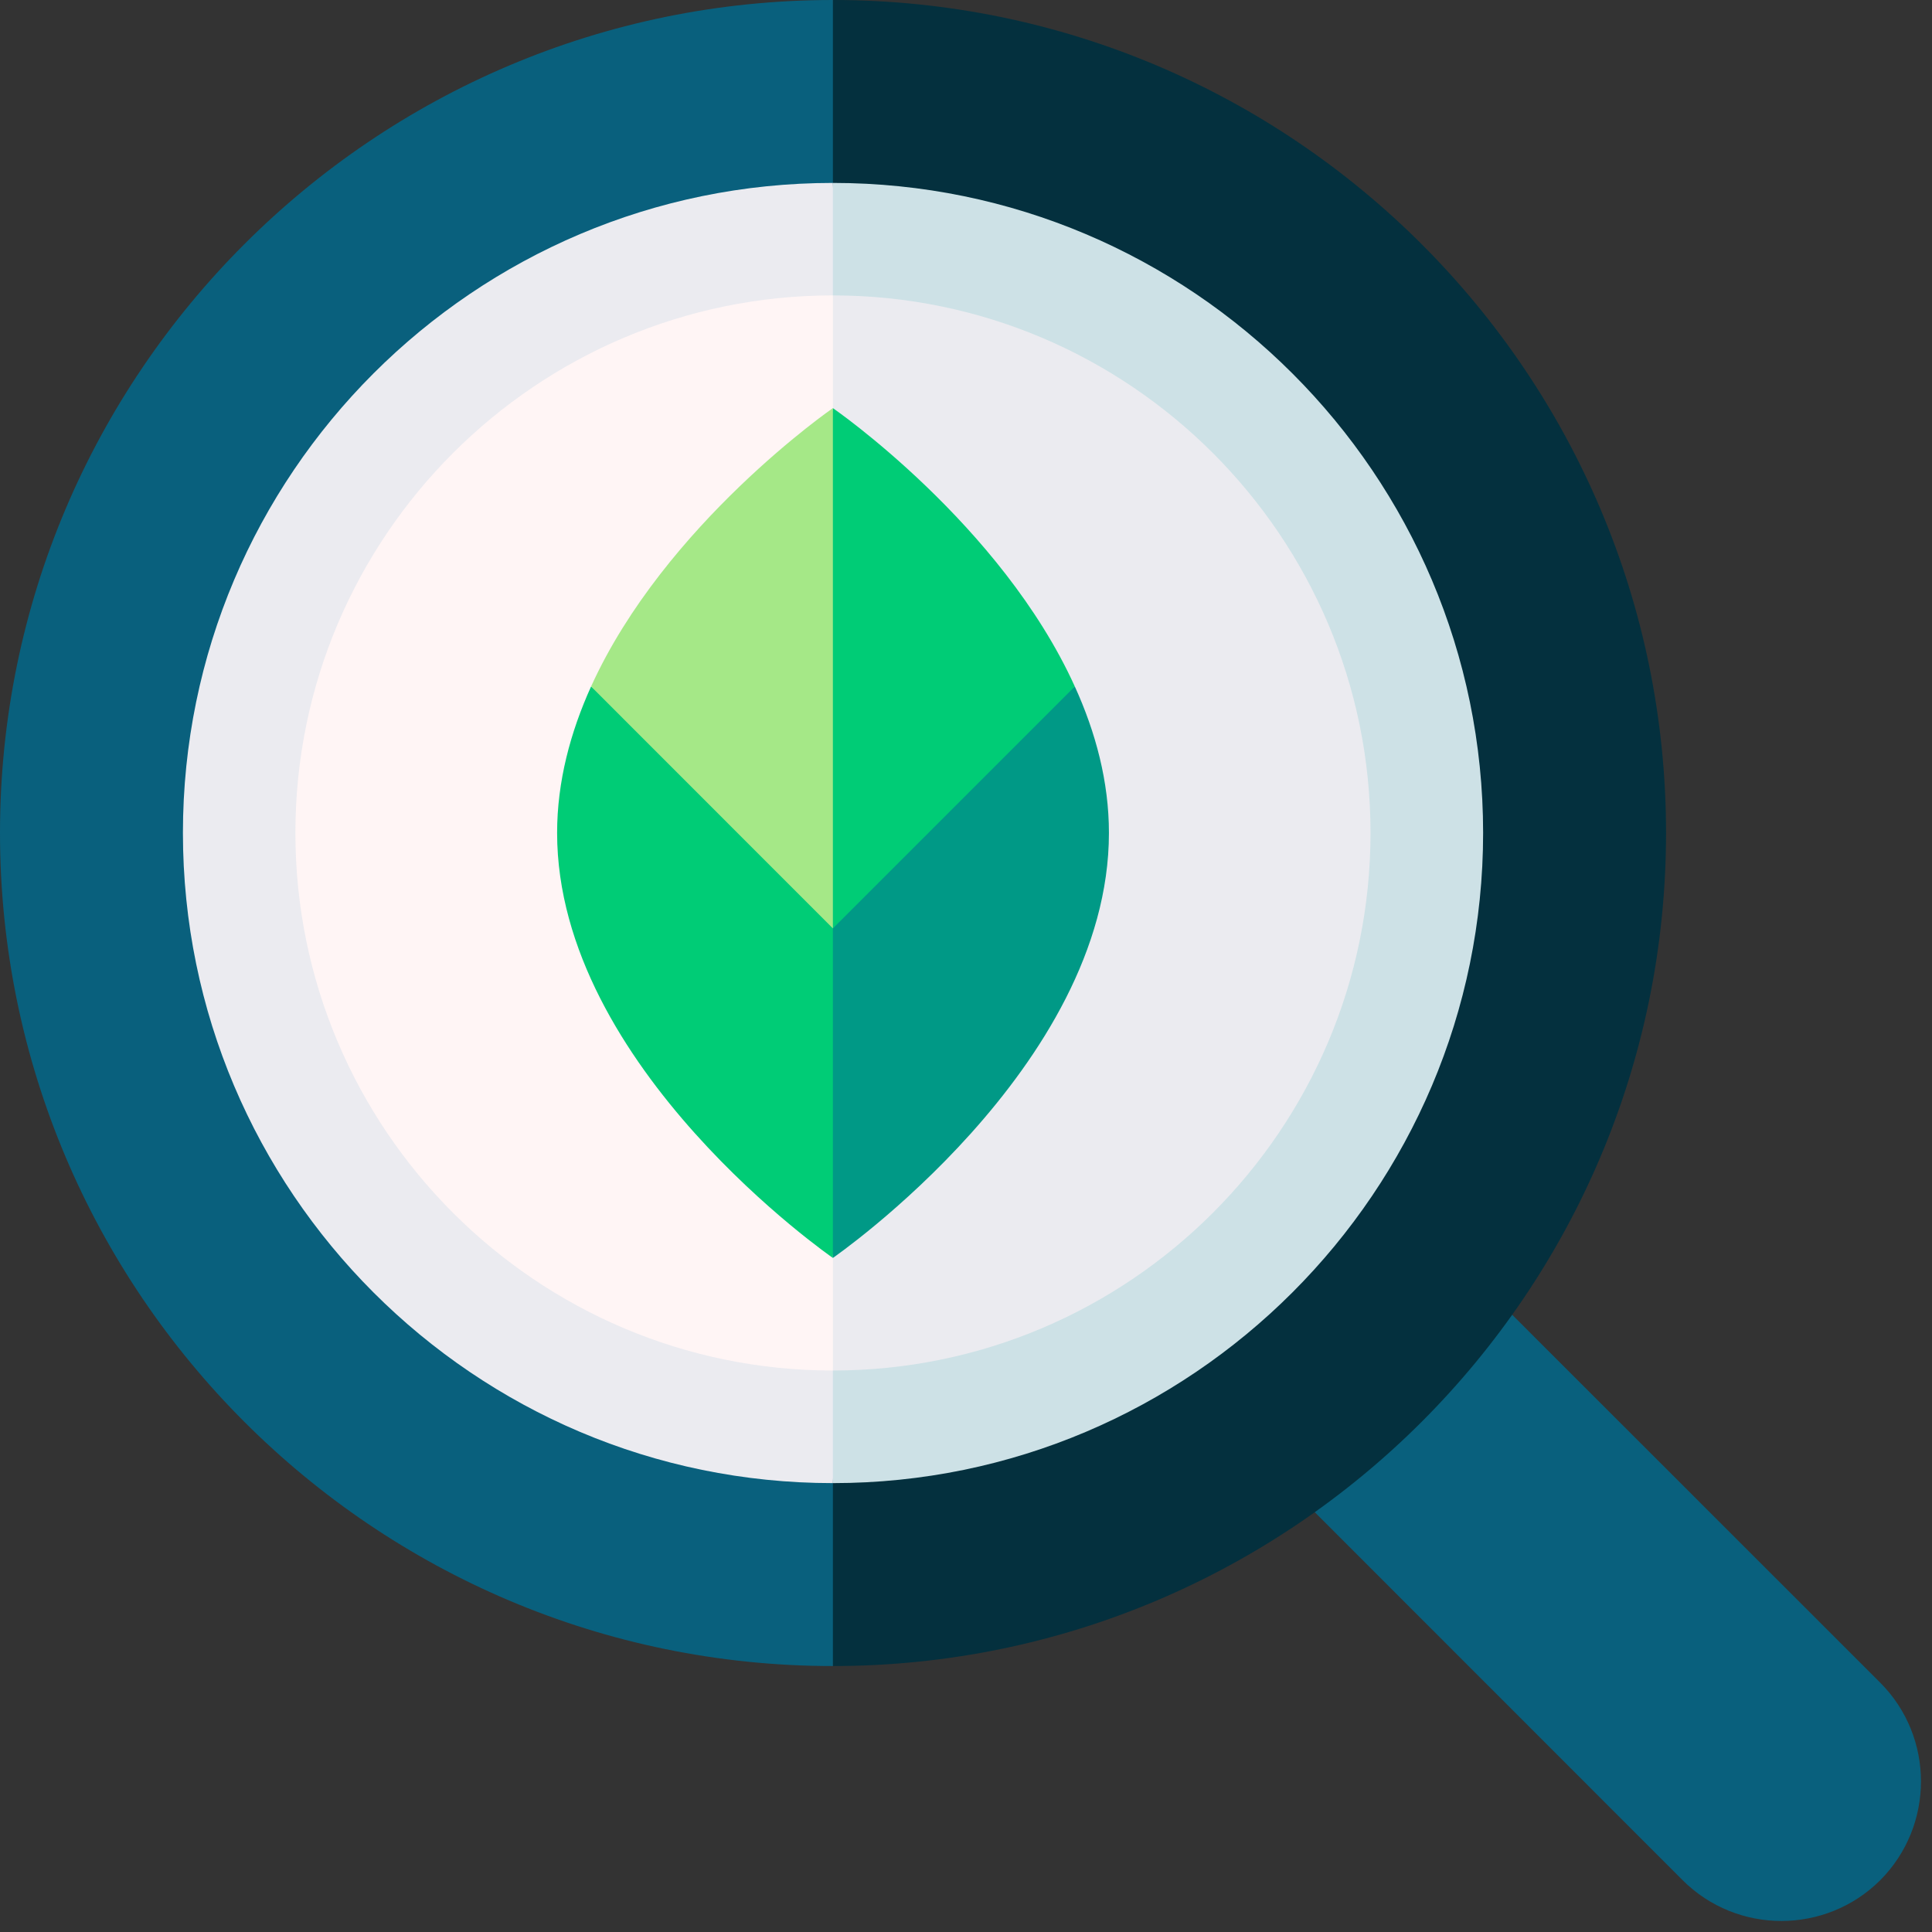 <?xml version="1.0" encoding="UTF-8"?>
<svg xmlns="http://www.w3.org/2000/svg" xmlns:xlink="http://www.w3.org/1999/xlink" width="50pt" height="50pt" viewBox="0 0 50 50" version="1.1">
<rect x="0" y="0" width="50" height="50" fill="#333333" stroke="none"/>
<g id="surface1">
<path style=" stroke:none;fill-rule:nonzero;fill:rgb(3.529%,37.647%,49.02%);fill-opacity:1;" d="M 33.055 38.164 L 43.547 48.66 C 44.957 50.066 47.246 50.066 48.66 48.66 C 50.066 47.246 50.066 44.957 48.66 43.547 L 38.164 33.055 Z M 33.055 38.164 "/>
<path style=" stroke:none;fill-rule:nonzero;fill:rgb(1.569%,18.824%,24.314%);fill-opacity:1;" d="M 21.555 0 L 19.613 21.531 L 21.555 43.117 C 33.445 43.117 43.117 33.445 43.117 21.555 C 43.117 9.672 33.445 0 21.555 0 Z M 21.555 0 "/>
<path style=" stroke:none;fill-rule:nonzero;fill:rgb(3.529%,37.647%,49.02%);fill-opacity:1;" d="M 0 21.555 C 0 33.445 9.672 43.117 21.555 43.117 L 21.555 0 C 9.672 0 0 9.672 0 21.555 Z M 0 21.555 "/>
<path style=" stroke:none;fill-rule:nonzero;fill:rgb(80.392%,88.235%,90.196%);fill-opacity:1;" d="M 38.383 21.555 C 38.383 12.277 30.832 4.734 21.555 4.734 L 19.613 21.531 L 21.555 38.383 C 30.832 38.383 38.383 30.832 38.383 21.555 Z M 38.383 21.555 "/>
<path style=" stroke:none;fill-rule:nonzero;fill:rgb(92.157%,92.157%,94.118%);fill-opacity:1;" d="M 21.555 4.734 C 12.277 4.734 4.734 12.277 4.734 21.555 C 4.734 30.832 12.277 38.383 21.555 38.383 Z M 21.555 4.734 "/>
<path style=" stroke:none;fill-rule:nonzero;fill:rgb(92.157%,92.157%,94.118%);fill-opacity:1;" d="M 35.469 21.555 C 35.469 13.887 29.227 7.645 21.555 7.645 L 19.613 21.531 L 21.555 35.469 C 29.227 35.469 35.469 29.227 35.469 21.555 Z M 35.469 21.555 "/>
<path style=" stroke:none;fill-rule:nonzero;fill:rgb(100%,96.078%,96.078%);fill-opacity:1;" d="M 21.555 7.645 C 13.887 7.645 7.645 13.887 7.645 21.555 C 7.645 29.227 13.887 35.469 21.555 35.469 Z M 21.555 7.645 "/>
<path style=" stroke:none;fill-rule:nonzero;fill:rgb(0%,60%,52.549%);fill-opacity:1;" d="M 20.223 22.691 L 21.555 32.555 C 21.555 32.555 28.699 27.629 28.699 21.555 C 28.699 20.227 28.355 18.949 27.816 17.766 Z M 20.223 22.691 "/>
<path style=" stroke:none;fill-rule:nonzero;fill:rgb(0%,80%,46.275%);fill-opacity:1;" d="M 15.297 17.766 C 14.762 18.949 14.418 20.227 14.418 21.555 C 14.418 27.629 21.555 32.555 21.555 32.555 L 21.555 22.691 Z M 15.297 17.766 "/>
<path style=" stroke:none;fill-rule:nonzero;fill:rgb(0%,80%,46.275%);fill-opacity:1;" d="M 27.816 17.766 C 25.91 13.562 21.555 10.562 21.555 10.562 L 20.223 17.02 L 21.555 24.027 Z M 27.816 17.766 "/>
<path style=" stroke:none;fill-rule:nonzero;fill:rgb(64.706%,90.98%,52.941%);fill-opacity:1;" d="M 21.555 10.562 C 21.555 10.562 17.207 13.562 15.297 17.766 L 21.555 24.027 Z M 21.555 10.562 "/>
</g>
</svg>
